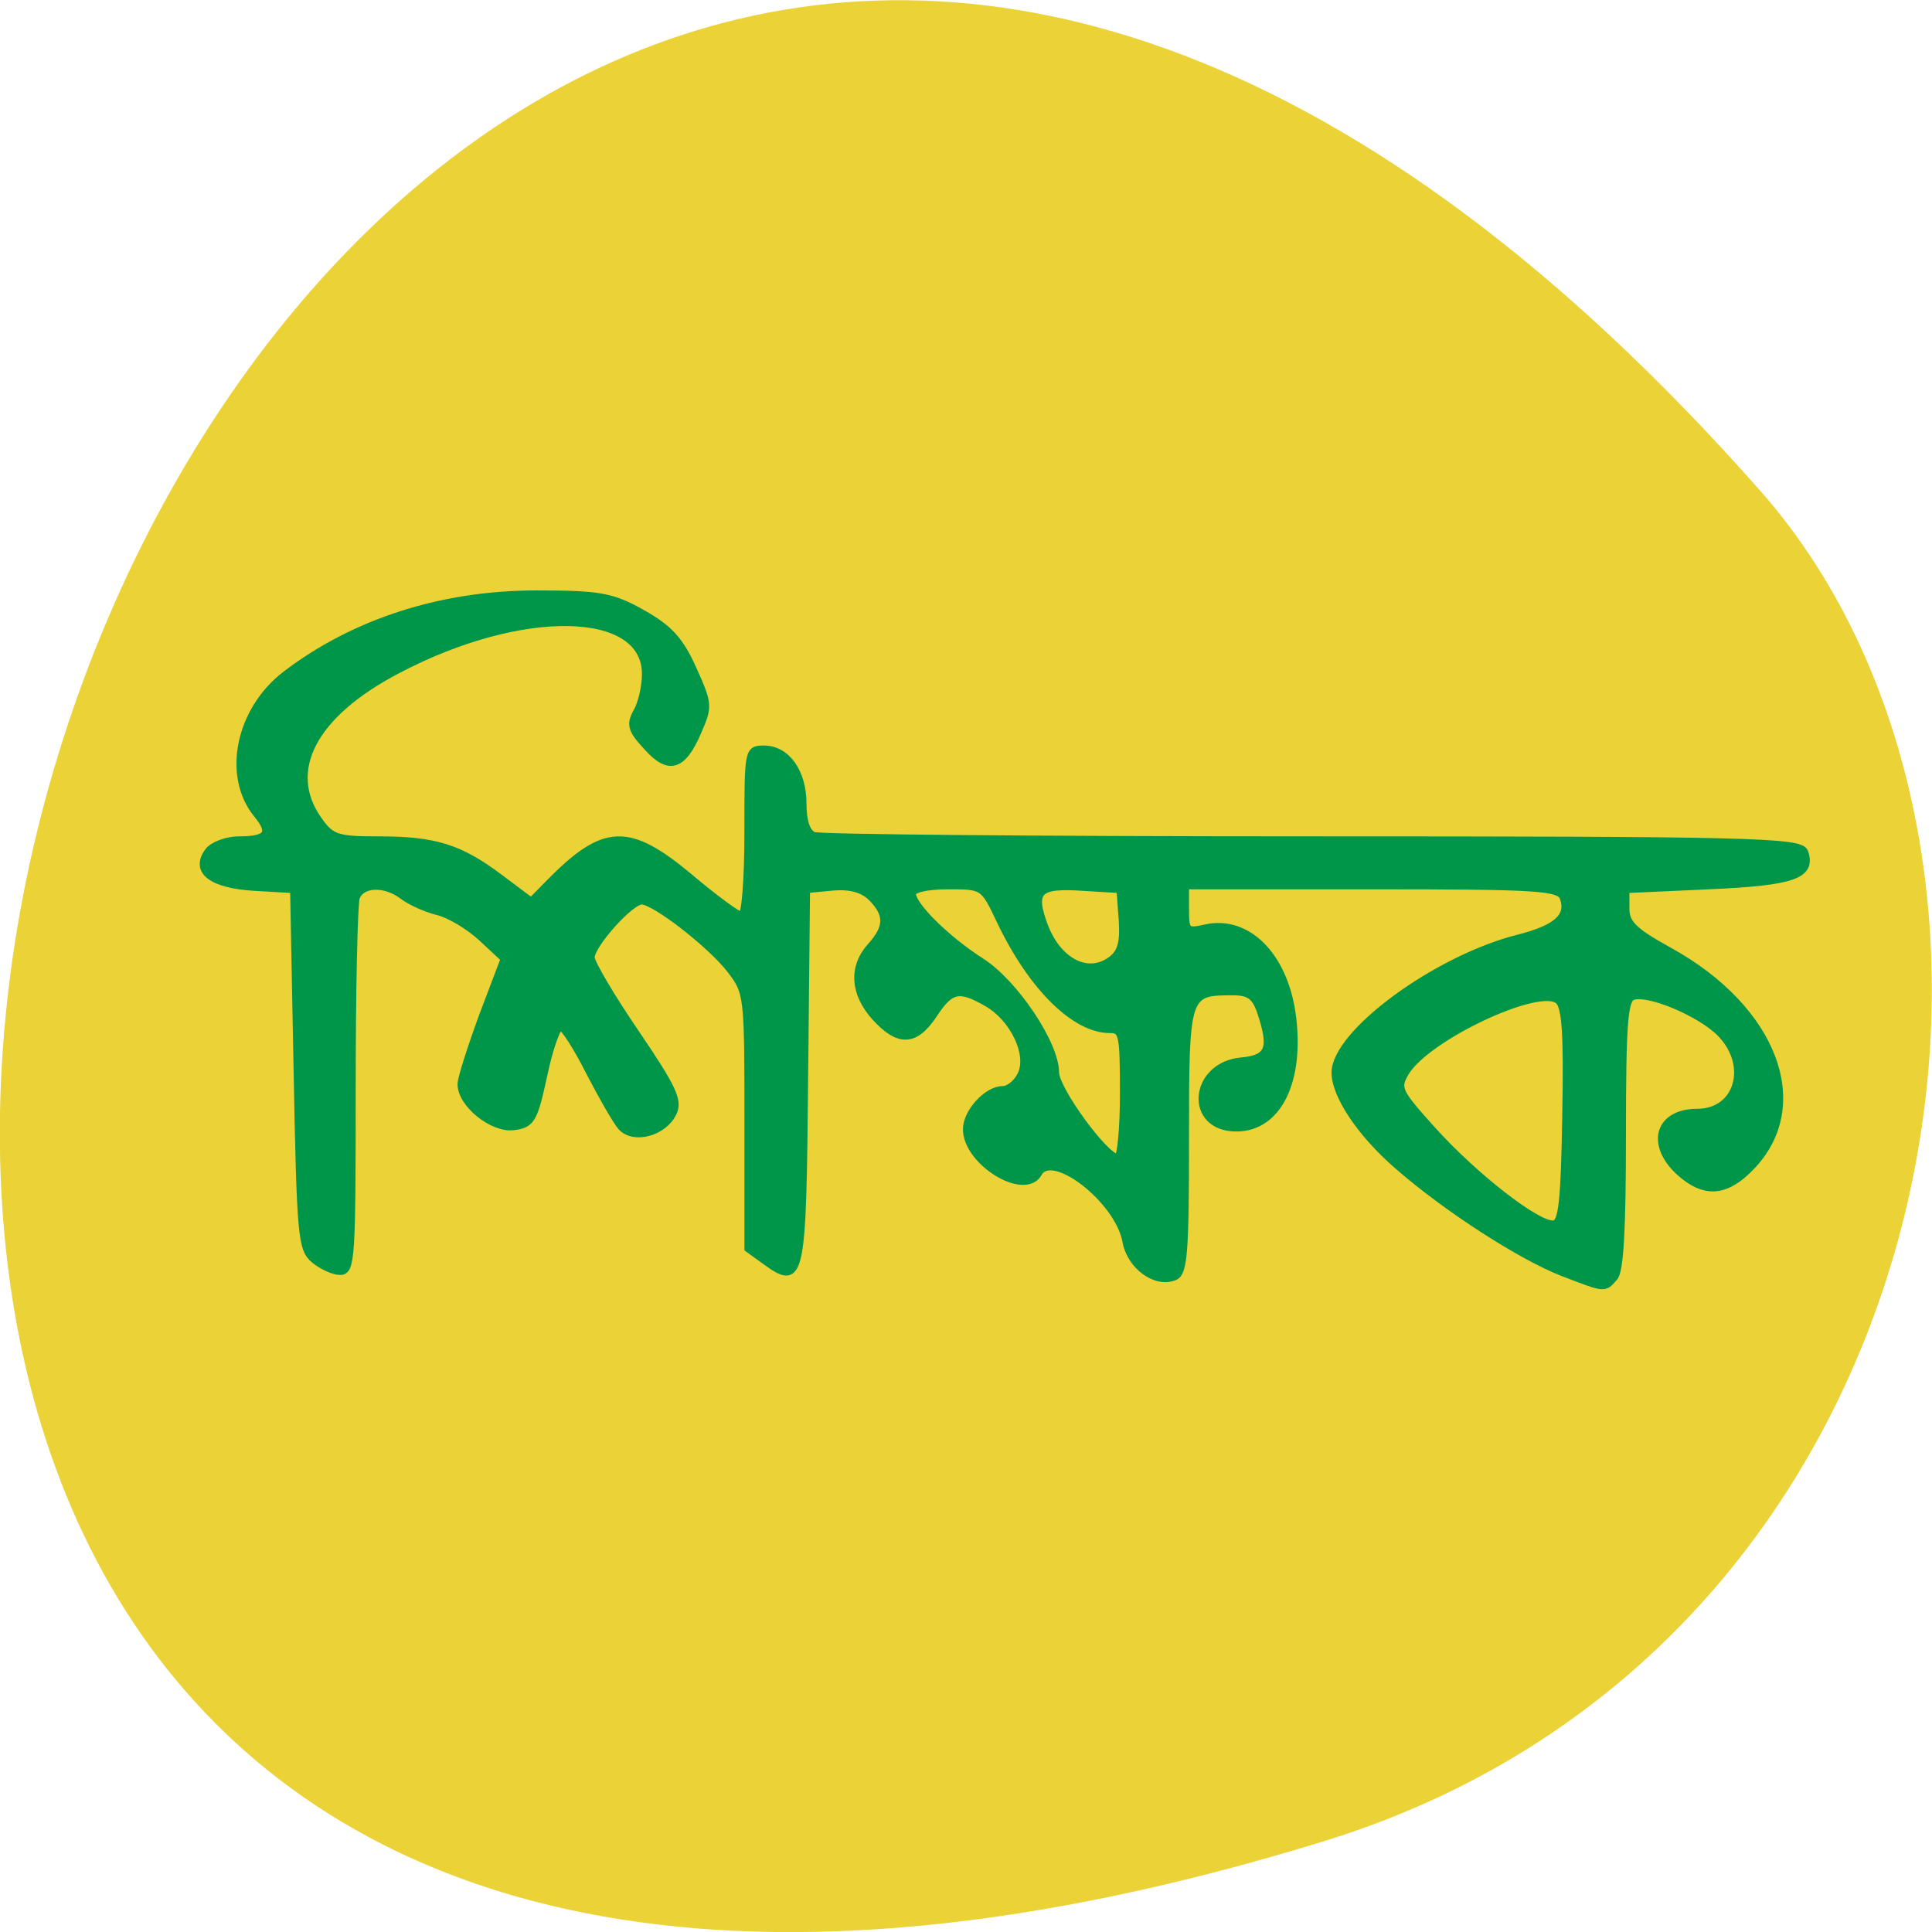 <svg xmlns="http://www.w3.org/2000/svg" viewBox="0 0 24 24"><path d="m 16.461 22.867 c -29.18 9.02 -14.586 -39.42 5.406 -16.77 c 4 4.535 2.461 14.34 -5.406 16.77" fill="#ead237"/><path d="m 348.99 22.693 c -5.542 -2.125 -15.542 -8.583 -21.958 -14.208 c -4.875 -4.25 -8.167 -9.208 -8.208 -12.208 c 0 -5.208 13.333 -15 24.13 -17.75 c 5.125 -1.292 6.917 -2.875 6.04 -5.375 c -0.5 -1.458 -3.292 -1.625 -25.292 -1.625 h -24.708 v 3.125 c 0 2.958 0.167 3.083 2.75 2.5 c 5.417 -1.167 10.208 3.583 11.333 11.25 c 1.25 8.833 -1.792 15.13 -7.333 15.13 c -6.417 0 -5.75 -8.208 0.708 -8.792 c 3.667 -0.333 4.167 -1.708 2.5 -6.625 c -0.708 -2 -1.5 -2.583 -3.667 -2.583 c -6.25 0 -6.292 0.167 -6.292 19.583 c 0 14.917 -0.208 17.583 -1.417 18.08 c -2.458 1.042 -5.792 -1.417 -6.375 -4.625 c -1 -5.542 -9.792 -12.333 -11.625 -9.04 c -1.792 3.208 -9.458 -1.5 -9.458 -5.792 c 0 -2.25 2.708 -5.208 4.75 -5.208 c 0.833 0 1.917 -0.875 2.458 -2 c 1.292 -2.667 -0.958 -7.458 -4.5 -9.5 c -3.708 -2.125 -4.833 -1.917 -7.083 1.5 c -2.458 3.708 -4.583 3.792 -7.708 0.375 c -2.833 -3.167 -3.042 -6.625 -0.542 -9.375 c 2.25 -2.5 2.25 -4.208 0.083 -6.417 c -1.167 -1.167 -2.875 -1.625 -5.208 -1.417 l -3.458 0.333 l -0.25 24.792 c -0.25 26.958 -0.417 27.75 -5.167 24.292 l -2.25 -1.625 v -16.917 c 0 -16.583 -0.042 -16.917 -2.292 -19.875 c -2.542 -3.333 -10.04 -9.167 -11.792 -9.167 c -1.5 0 -6.708 5.792 -6.708 7.5 c 0 0.75 2.667 5.25 5.875 9.958 c 4.917 7.25 5.75 8.958 4.958 10.583 c -1.25 2.583 -5.167 3.625 -6.792 1.833 c -0.667 -0.75 -2.542 -4.04 -4.208 -7.25 c -1.625 -3.25 -3.375 -5.958 -3.833 -6 c -0.458 -0.083 -1.5 2.792 -2.25 6.375 c -1.292 5.958 -1.625 6.542 -4 6.833 c -2.75 0.333 -6.875 -3 -6.875 -5.583 c 0 -0.75 1.292 -4.792 2.833 -9 l 2.875 -7.583 l -3 -2.792 c -1.667 -1.542 -4.25 -3.083 -5.792 -3.458 c -1.542 -0.375 -3.583 -1.292 -4.583 -2.042 c -2.375 -1.833 -5.542 -1.75 -6.25 0.208 c -0.292 0.875 -0.542 12.333 -0.542 25.5 c 0 22.13 -0.083 23.917 -1.583 23.875 c -0.833 0 -2.375 -0.708 -3.375 -1.542 c -1.667 -1.417 -1.833 -2.958 -2.25 -25.21 l -0.458 -23.708 l -5.125 -0.292 c -5.708 -0.333 -8.08 -2.125 -6.167 -4.708 c 0.625 -0.833 2.458 -1.5 4.04 -1.5 c 3.833 0 4.458 -0.917 2.417 -3.417 c -4.167 -5.083 -2.375 -13.792 3.833 -18.5 c 9.04 -6.875 20.583 -10.583 33.04 -10.583 c 8.375 0 10 0.292 14 2.542 c 3.542 2 4.958 3.542 6.667 7.333 c 2.083 4.625 2.125 4.917 0.667 8.25 c -2 4.708 -3.833 5.25 -6.708 2 c -2.083 -2.25 -2.25 -2.917 -1.292 -4.625 c 0.625 -1.083 1.125 -3.333 1.125 -4.958 c 0 -8.875 -16.458 -9.167 -32.833 -0.542 c -11.167 5.833 -15.08 13.333 -10.417 19.875 c 1.667 2.375 2.458 2.625 7.875 2.625 c 7.5 0 10.75 1 16.08 5 l 4.167 3.125 l 2.375 -2.417 c 7.292 -7.417 10.458 -7.542 18.625 -0.708 c 3.25 2.75 6.333 5 6.792 5 c 0.5 0 0.875 -4.75 0.875 -11 c 0 -10.875 0 -11 2.083 -11 c 3 0 5.125 3.042 5.125 7.208 c 0 2.333 0.5 3.792 1.417 4.208 c 0.792 0.333 30.458 0.583 65.917 0.583 c 57.708 0 64.54 0.167 65.04 1.583 c 1.042 3.042 -1.417 3.917 -12.625 4.417 l -11 0.5 v 2.5 c 0 2.042 1 3.042 5.75 5.667 c 13.833 7.625 18.667 20.375 10.792 28.5 c -3.083 3.208 -5.708 3.583 -8.667 1.292 c -4.792 -3.708 -3.875 -8.458 1.625 -8.458 c 5.375 0 7.208 -6.208 3.083 -10.458 c -2.667 -2.75 -9.75 -5.708 -11.708 -4.875 c -1.083 0.458 -1.333 3.667 -1.333 18.25 c 0 12.417 -0.292 18.04 -1.083 18.875 c -1.333 1.5 -1.083 1.5 -6.667 -0.625 m 0.333 -20.792 c 0.208 -10.708 -0.042 -14.333 -0.958 -15.167 c -2.417 -2.292 -17.5 4.792 -20.292 9.5 c -1.208 2.083 -1 2.542 3.542 7.583 c 5.667 6.292 14.167 12.875 16.13 12.458 c 1.083 -0.208 1.375 -2.792 1.583 -14.375 m -58.46 -2.875 c 0 -7.917 -0.125 -8.5 -1.833 -8.5 c -4.625 0 -10.292 -5.625 -14.417 -14.25 c -2.25 -4.75 -2.25 -4.75 -7 -4.75 c -2.792 0 -4.708 0.458 -4.708 1.083 c 0 1.583 4.5 6.04 9.125 9 c 4.417 2.833 9.792 10.875 9.792 14.625 c 0 2.25 6.583 11.292 8.25 11.292 c 0.417 0 0.792 -3.833 0.792 -8.5 m -1.458 -17.792 c 1.167 -0.958 1.5 -2.333 1.292 -5.25 l -0.292 -3.958 l -4.875 -0.292 c -6.04 -0.417 -6.917 0.458 -5.167 5.167 c 1.875 4.875 5.958 6.833 9.04 4.333" transform="matrix(0.094 0 0 0.094 -13.382 13.677)" fill="#009649" stroke="#009649"/></svg>